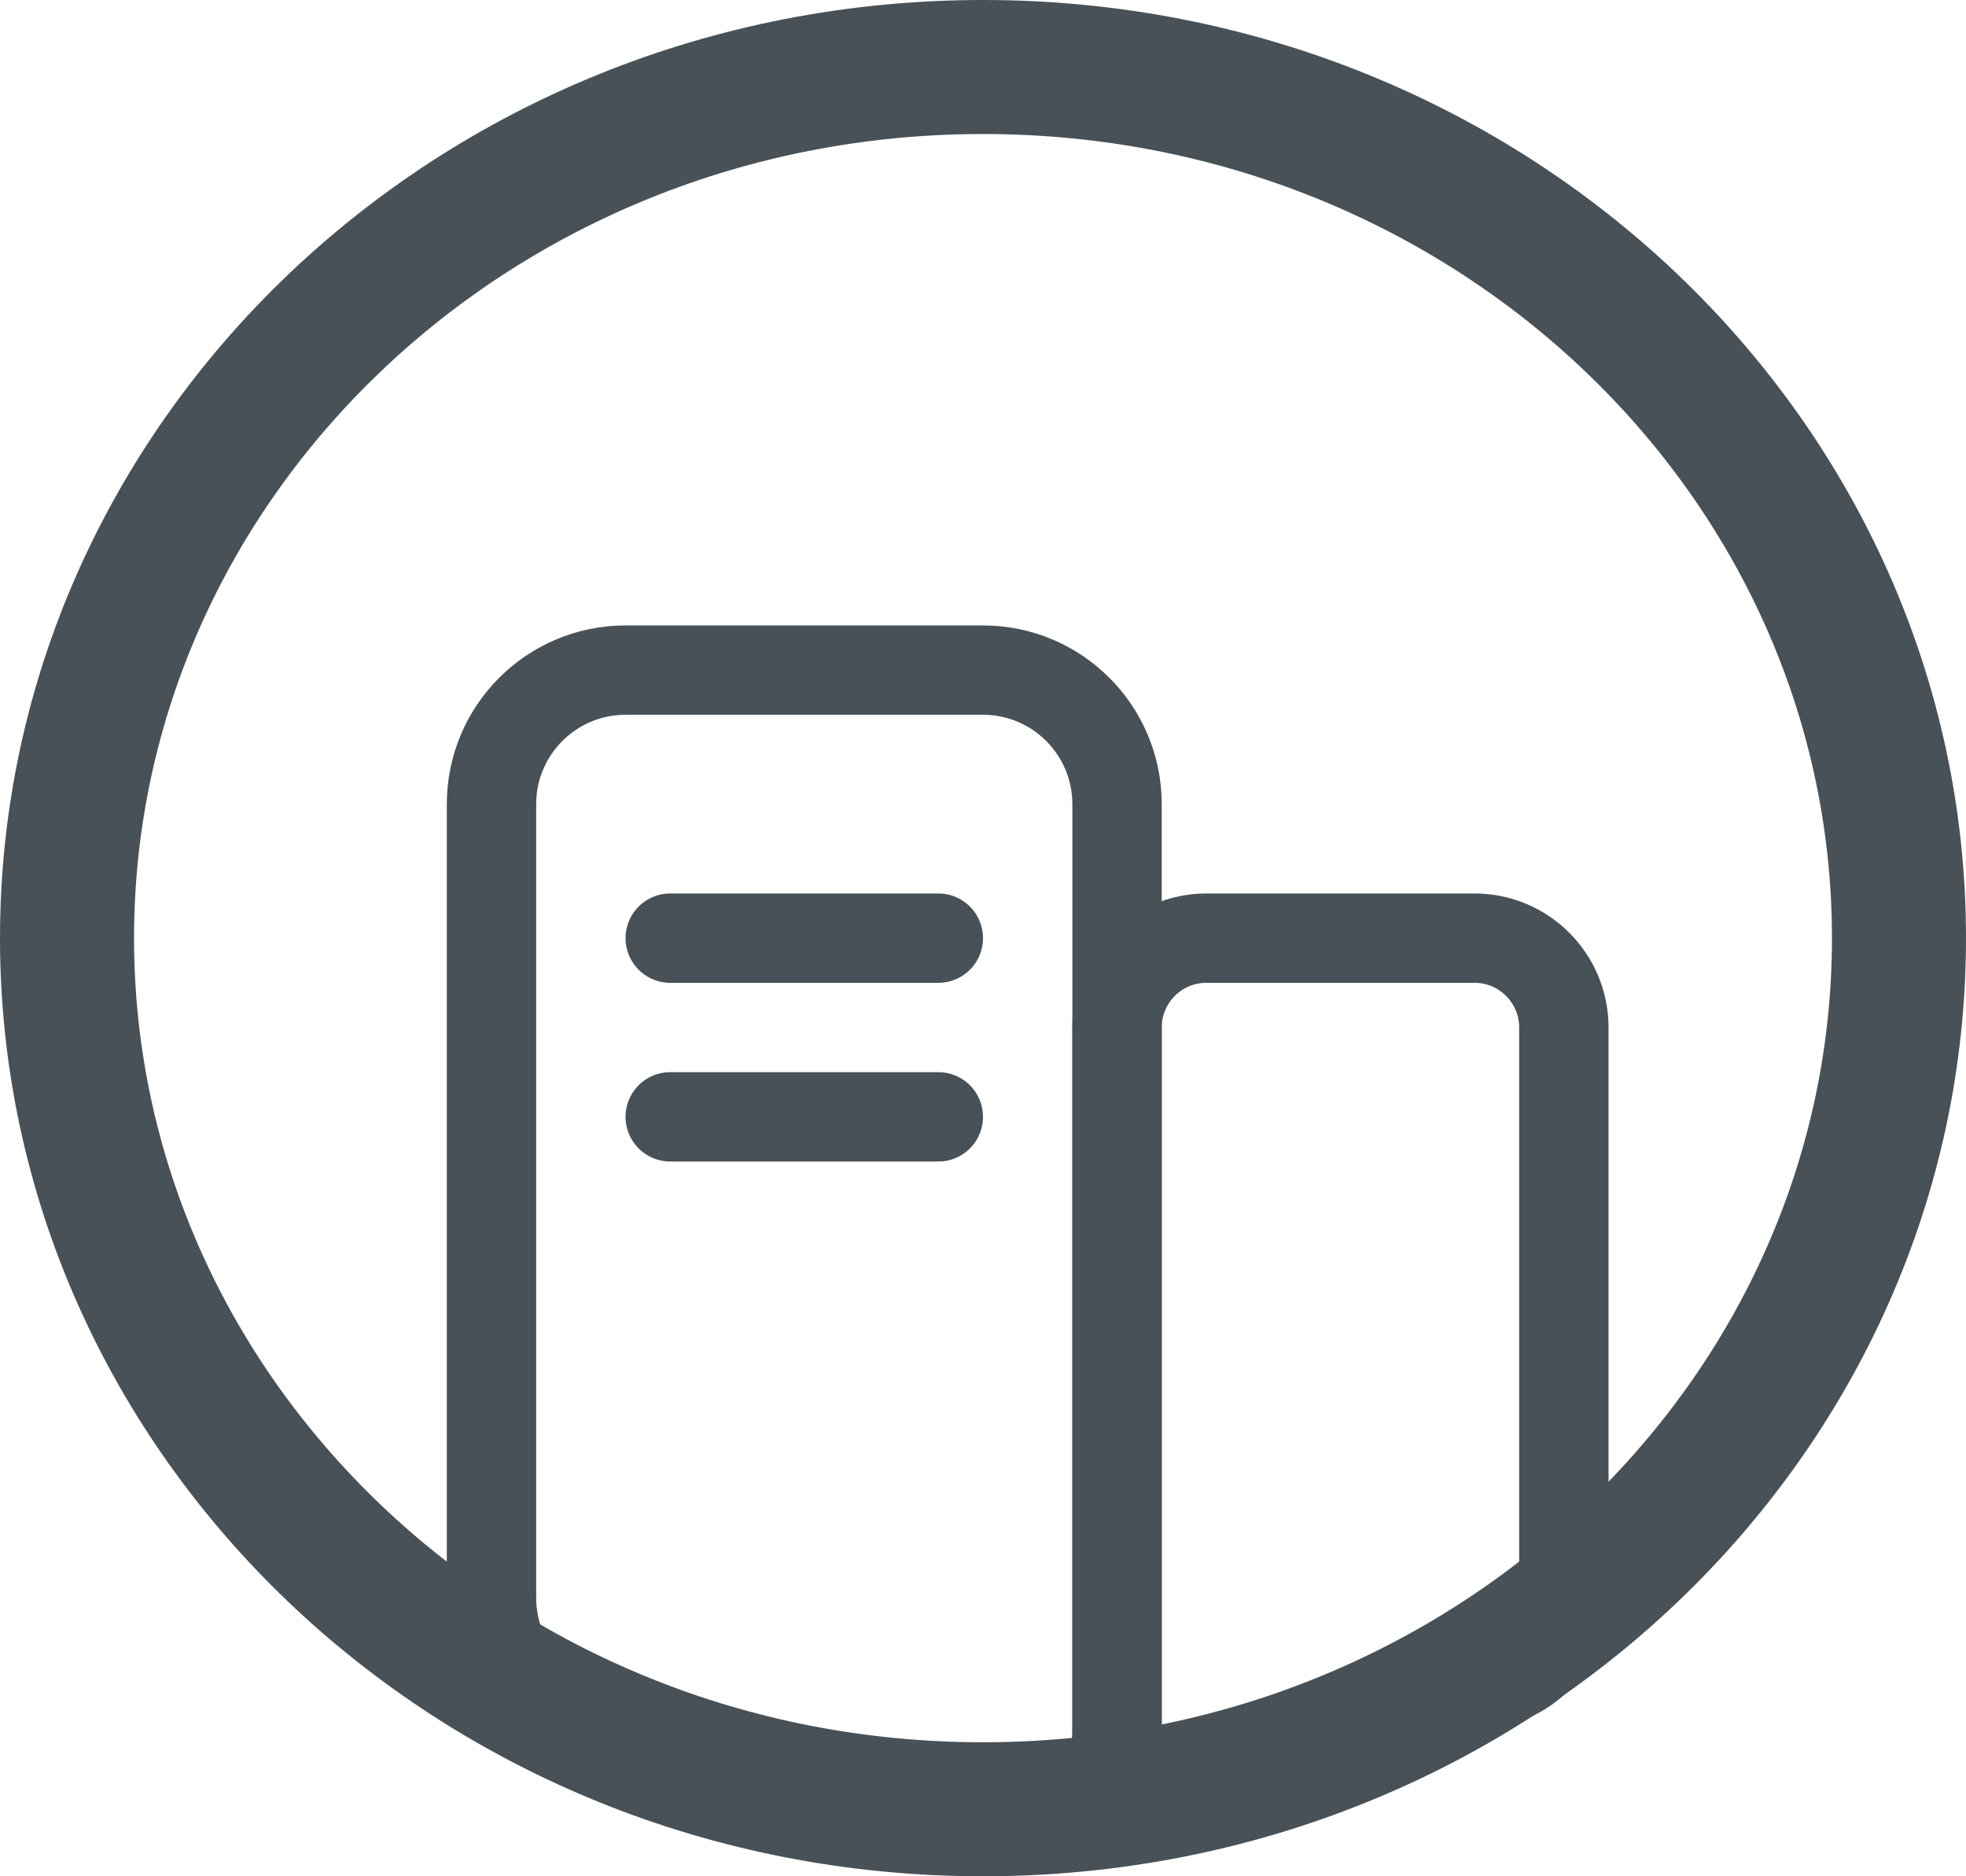 <svg width="22" height="21" viewBox="0 0 22 21" fill="none" xmlns="http://www.w3.org/2000/svg">
<path d="M21.25 10.5C21.25 15.852 16.694 20.25 11 20.25C5.306 20.25 0.75 15.852 0.75 10.5C0.75 5.148 5.306 0.75 11 0.75C16.694 0.75 21.25 5.148 21.25 10.5Z" stroke="#485157" stroke-width="1.5"/>
<path d="M5.5 9C5.5 8.172 6.172 7.5 7 7.5H11C11.828 7.5 12.5 8.172 12.5 9V19.389C12.5 19.648 12.397 19.896 12.214 20.079C11.98 20.313 11.643 20.412 11.32 20.343L6.686 19.35C5.994 19.202 5.5 18.59 5.5 17.883V9Z" stroke="#485157"/>
<path d="M12.5 11.5C12.5 10.948 12.948 10.5 13.5 10.5H16.5C17.052 10.5 17.5 10.948 17.5 11.5V17.854C17.5 18.305 17.198 18.7 16.763 18.819L12.5 19.982V11.5Z" stroke="#485157"/>
<line x1="7.5" y1="10.5" x2="10.5" y2="10.5" stroke="#485157" stroke-linecap="round" stroke-linejoin="round"/>
<line x1="7.5" y1="12.5" x2="10.5" y2="12.5" stroke="#485157" stroke-linecap="round" stroke-linejoin="round"/>
</svg>
